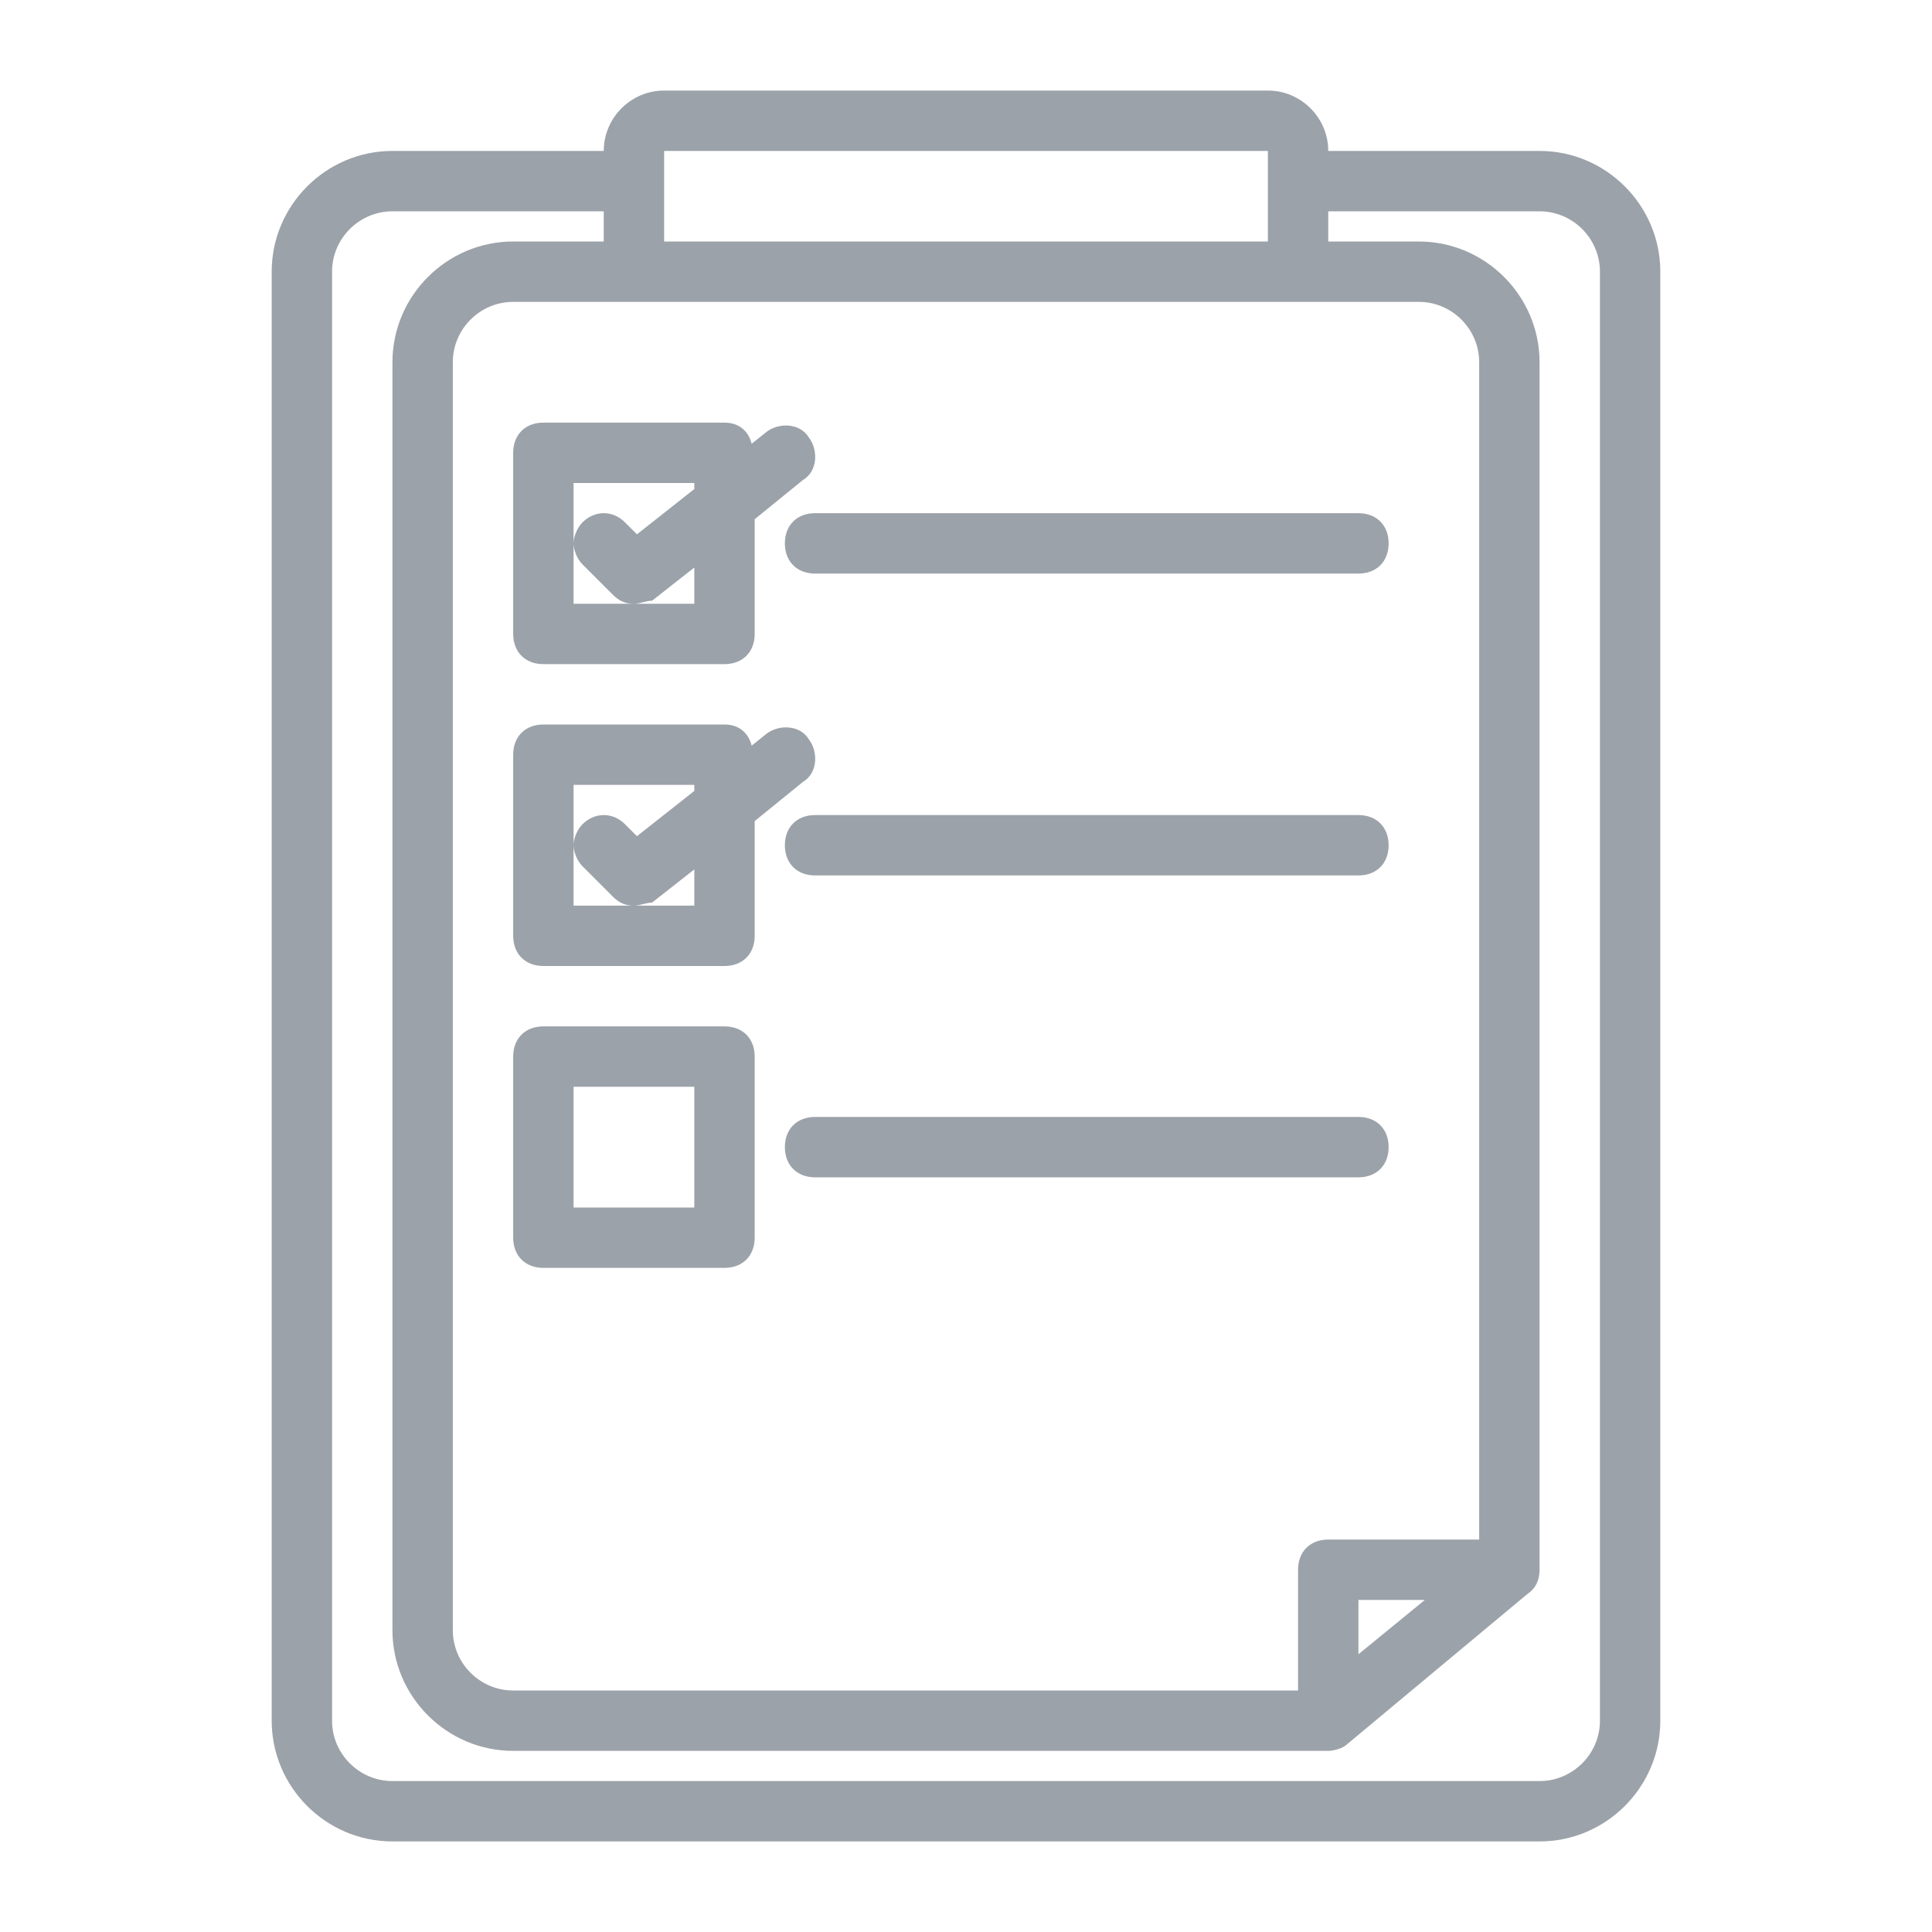 <svg width="32" height="32" viewBox="0 0 32 32" fill="none" xmlns="http://www.w3.org/2000/svg">
<path d="M25.5 2.5H22C22 1.95 21.55 1.5 21 1.5H11C10.45 1.5 10 1.95 10 2.5H6.5C5.4 2.5 4.5 3.4 4.5 4.5V28.5C4.5 29.6 5.4 30.5 6.5 30.5H25.5C26.6 30.5 27.5 29.6 27.5 28.5V4.5C27.5 3.4 26.6 2.5 25.5 2.5ZM24.5 25.5H22C21.7 25.5 21.5 25.7 21.5 26V28H8.5C7.95 28 7.5 27.55 7.5 27V6C7.5 5.45 7.95 5 8.5 5H10.5H21.5H23.5C24.05 5 24.5 5.45 24.5 6V25.5ZM22.5 27.4V26.5H23.6L22.5 27.4ZM11 2.5H21V3V4H11V3V2.5ZM26.5 28.5C26.5 29.05 26.05 29.5 25.5 29.5H6.5C5.95 29.5 5.5 29.05 5.5 28.5V4.5C5.5 3.95 5.95 3.5 6.5 3.5H10V4H8.5C7.4 4 6.5 4.9 6.5 6V27C6.5 28.1 7.4 29 8.5 29H22C22.1 29 22.25 28.95 22.3 28.9L25.3 26.4C25.45 26.3 25.5 26.15 25.5 26V6C25.5 4.9 24.6 4 23.5 4H22V3.5H25.5C26.05 3.5 26.5 3.95 26.5 4.5V28.5Z" fill="#9CA2A9"/>
<path d="M9 11H12C12.3 11 12.5 10.8 12.5 10.5V8.6L13.3 7.95C13.55 7.8 13.55 7.45 13.4 7.25C13.25 7 12.9 7 12.7 7.15L12.45 7.35C12.4 7.15 12.25 7 12 7H9C8.7 7 8.5 7.2 8.5 7.5V10.5C8.5 10.8 8.7 11 9 11ZM9.5 9V8H11.5V8.1L10.55 8.85L10.35 8.65C10.15 8.45 9.85 8.45 9.65 8.65C9.55 8.75 9.5 8.9 9.5 9C9.5 9.1 9.55 9.25 9.65 9.35L10.15 9.85C10.25 9.95 10.35 10 10.5 10C10.6 10 10.7 9.95 10.8 9.95L11.5 9.4V10H10.5H9.5V9ZM12 17H9C8.7 17 8.5 17.2 8.5 17.5V20.5C8.5 20.8 8.7 21 9 21H12C12.3 21 12.5 20.8 12.5 20.5V17.5C12.5 17.2 12.3 17 12 17ZM11.5 20H9.5V18H11.5V20Z" fill="#9CA2A9"/>
<path d="M22.5 8.5H13.5C13.2 8.5 13 8.7 13 9C13 9.3 13.2 9.5 13.5 9.5H22.5C22.8 9.5 23 9.3 23 9C23 8.7 22.8 8.5 22.5 8.5ZM22.5 13.5H13.5C13.2 13.5 13 13.7 13 14C13 14.3 13.2 14.5 13.5 14.5H22.5C22.8 14.5 23 14.3 23 14C23 13.7 22.8 13.5 22.5 13.5ZM22.5 18.5H13.5C13.2 18.5 13 18.7 13 19C13 19.3 13.2 19.5 13.5 19.5H22.5C22.8 19.5 23 19.3 23 19C23 18.7 22.8 18.5 22.5 18.5Z" fill="#9CA2A9"/>
<path d="M13.3 12.95C13.55 12.8 13.55 12.45 13.4 12.25C13.25 12 12.9 12 12.7 12.15L12.45 12.35C12.4 12.15 12.25 12 12 12H9C8.7 12 8.5 12.2 8.5 12.5V15.5C8.5 15.8 8.7 16 9 16H12C12.3 16 12.5 15.8 12.5 15.5V13.6L13.3 12.95ZM11.5 15H10.5H9.5V14V13H11.5V13.1L10.55 13.85L10.35 13.65C10.15 13.45 9.85 13.45 9.65 13.65C9.55 13.75 9.5 13.9 9.5 14C9.5 14.1 9.55 14.25 9.65 14.35L10.15 14.85C10.25 14.95 10.35 15 10.5 15C10.6 15 10.7 14.95 10.8 14.95L11.5 14.4V15Z" fill="#9CA2A9"/>
</svg>
